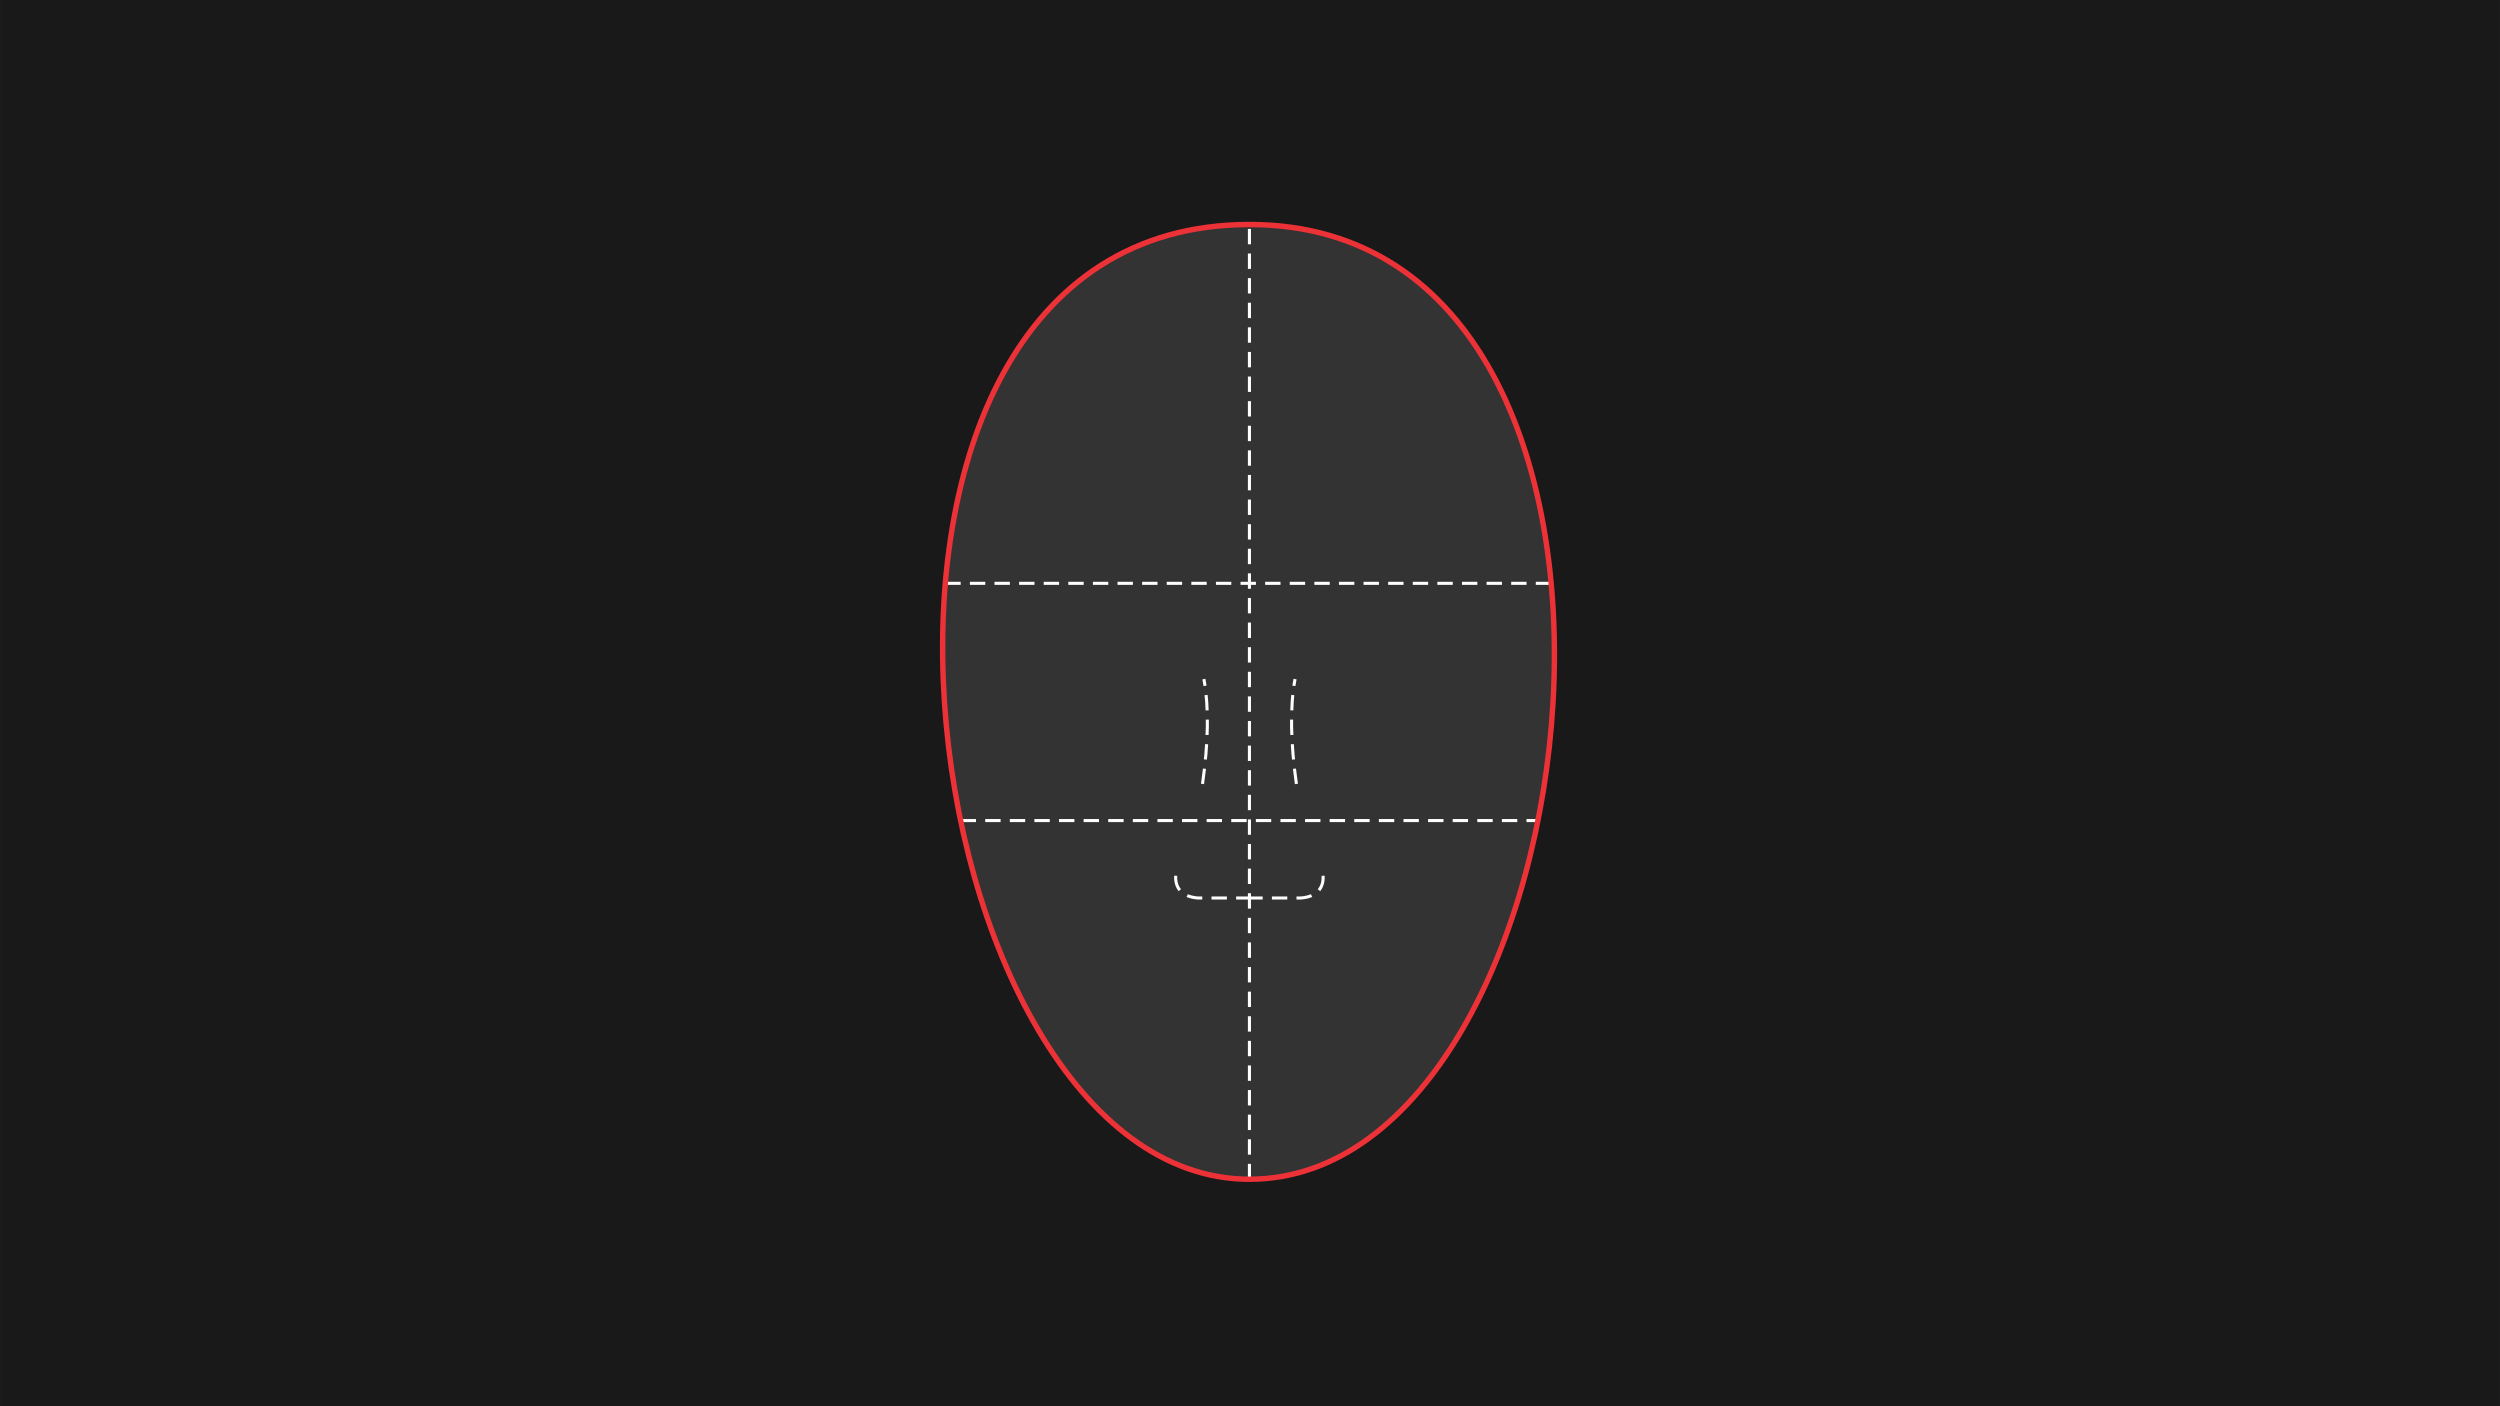 <?xml version="1.0" encoding="UTF-8"?>
<!DOCTYPE svg PUBLIC "-//W3C//DTD SVG 1.1//EN" "http://www.w3.org/Graphics/SVG/1.1/DTD/svg11.dtd">
<!-- Creator: CorelDRAW -->
<svg xmlns="http://www.w3.org/2000/svg" xml:space="preserve" width="1920px" height="1080px" version="1.1" style="shape-rendering:geometricPrecision; text-rendering:geometricPrecision; image-rendering:optimizeQuality; fill-rule:evenodd; clip-rule:evenodd"
viewBox="0 0 1129.89 635.57"
 xmlns:xlink="http://www.w3.org/1999/xlink"
 xmlns:xodm="http://www.corel.com/coreldraw/odm/2003">
 <rect x="0" y="0" width="1129.89" height="635.57" fill="#333333" stroke="none"/>
 <defs>
  <style type="text/css">
   <![CDATA[
    .str1 {stroke:#ED3237;stroke-width:2.45;stroke-miterlimit:22.926}
    .str0 {stroke:#FEFEFE;stroke-width:1.39;stroke-miterlimit:22.926;stroke-dasharray:6.95 4.17}
    .fil1 {fill:none}
    .fil0 {fill:black;fill-opacity:0.502}
   ]]>
  </style>
 </defs>
 <g id="Layer_x0020_1">
  <path class="fil0" d="M0 0l1129.89 0 0 635.57 -1129.89 0 0 -635.57zm564.69 532.97c-155.48,0 -212.13,-431.5 0,-431.5 207.45,0 158.49,431.5 0,431.5z"/>
  <line class="fil1 str0" x1="564.69" y1="532.97" x2="564.69" y2= "101.47" />
  <line class="fil1 str0" x1="427.23" y1="263.64" x2="701.01" y2= "263.64" />
  <line class="fil1 str0" x1="434.15" y1="370.86" x2="695.14" y2= "370.86" />
  <path class="fil1 str0" d="M543.48 354.31c2.63,-18.62 2.99,-34.59 0.63,-47.39"/>
  <path class="fil1 str0" d="M585.92 354.31c-2.63,-18.62 -2.99,-34.59 -0.62,-47.39"/>
  <path class="fil1 str0" d="M531.36 395.81c-0.29,5.33 2.6,9.49 10.06,10.05l23.26 0"/>
  <path class="fil1 str0" d="M597.99 395.81c0.29,5.33 -2.59,9.49 -10.06,10.05l-23.25 0"/>
  <path class="fil1 str1" d="M564.69 532.97c-155.48,0 -212.13,-431.5 0,-431.5 207.45,0 158.49,431.5 0,431.5z"/>
 </g>
</svg>
